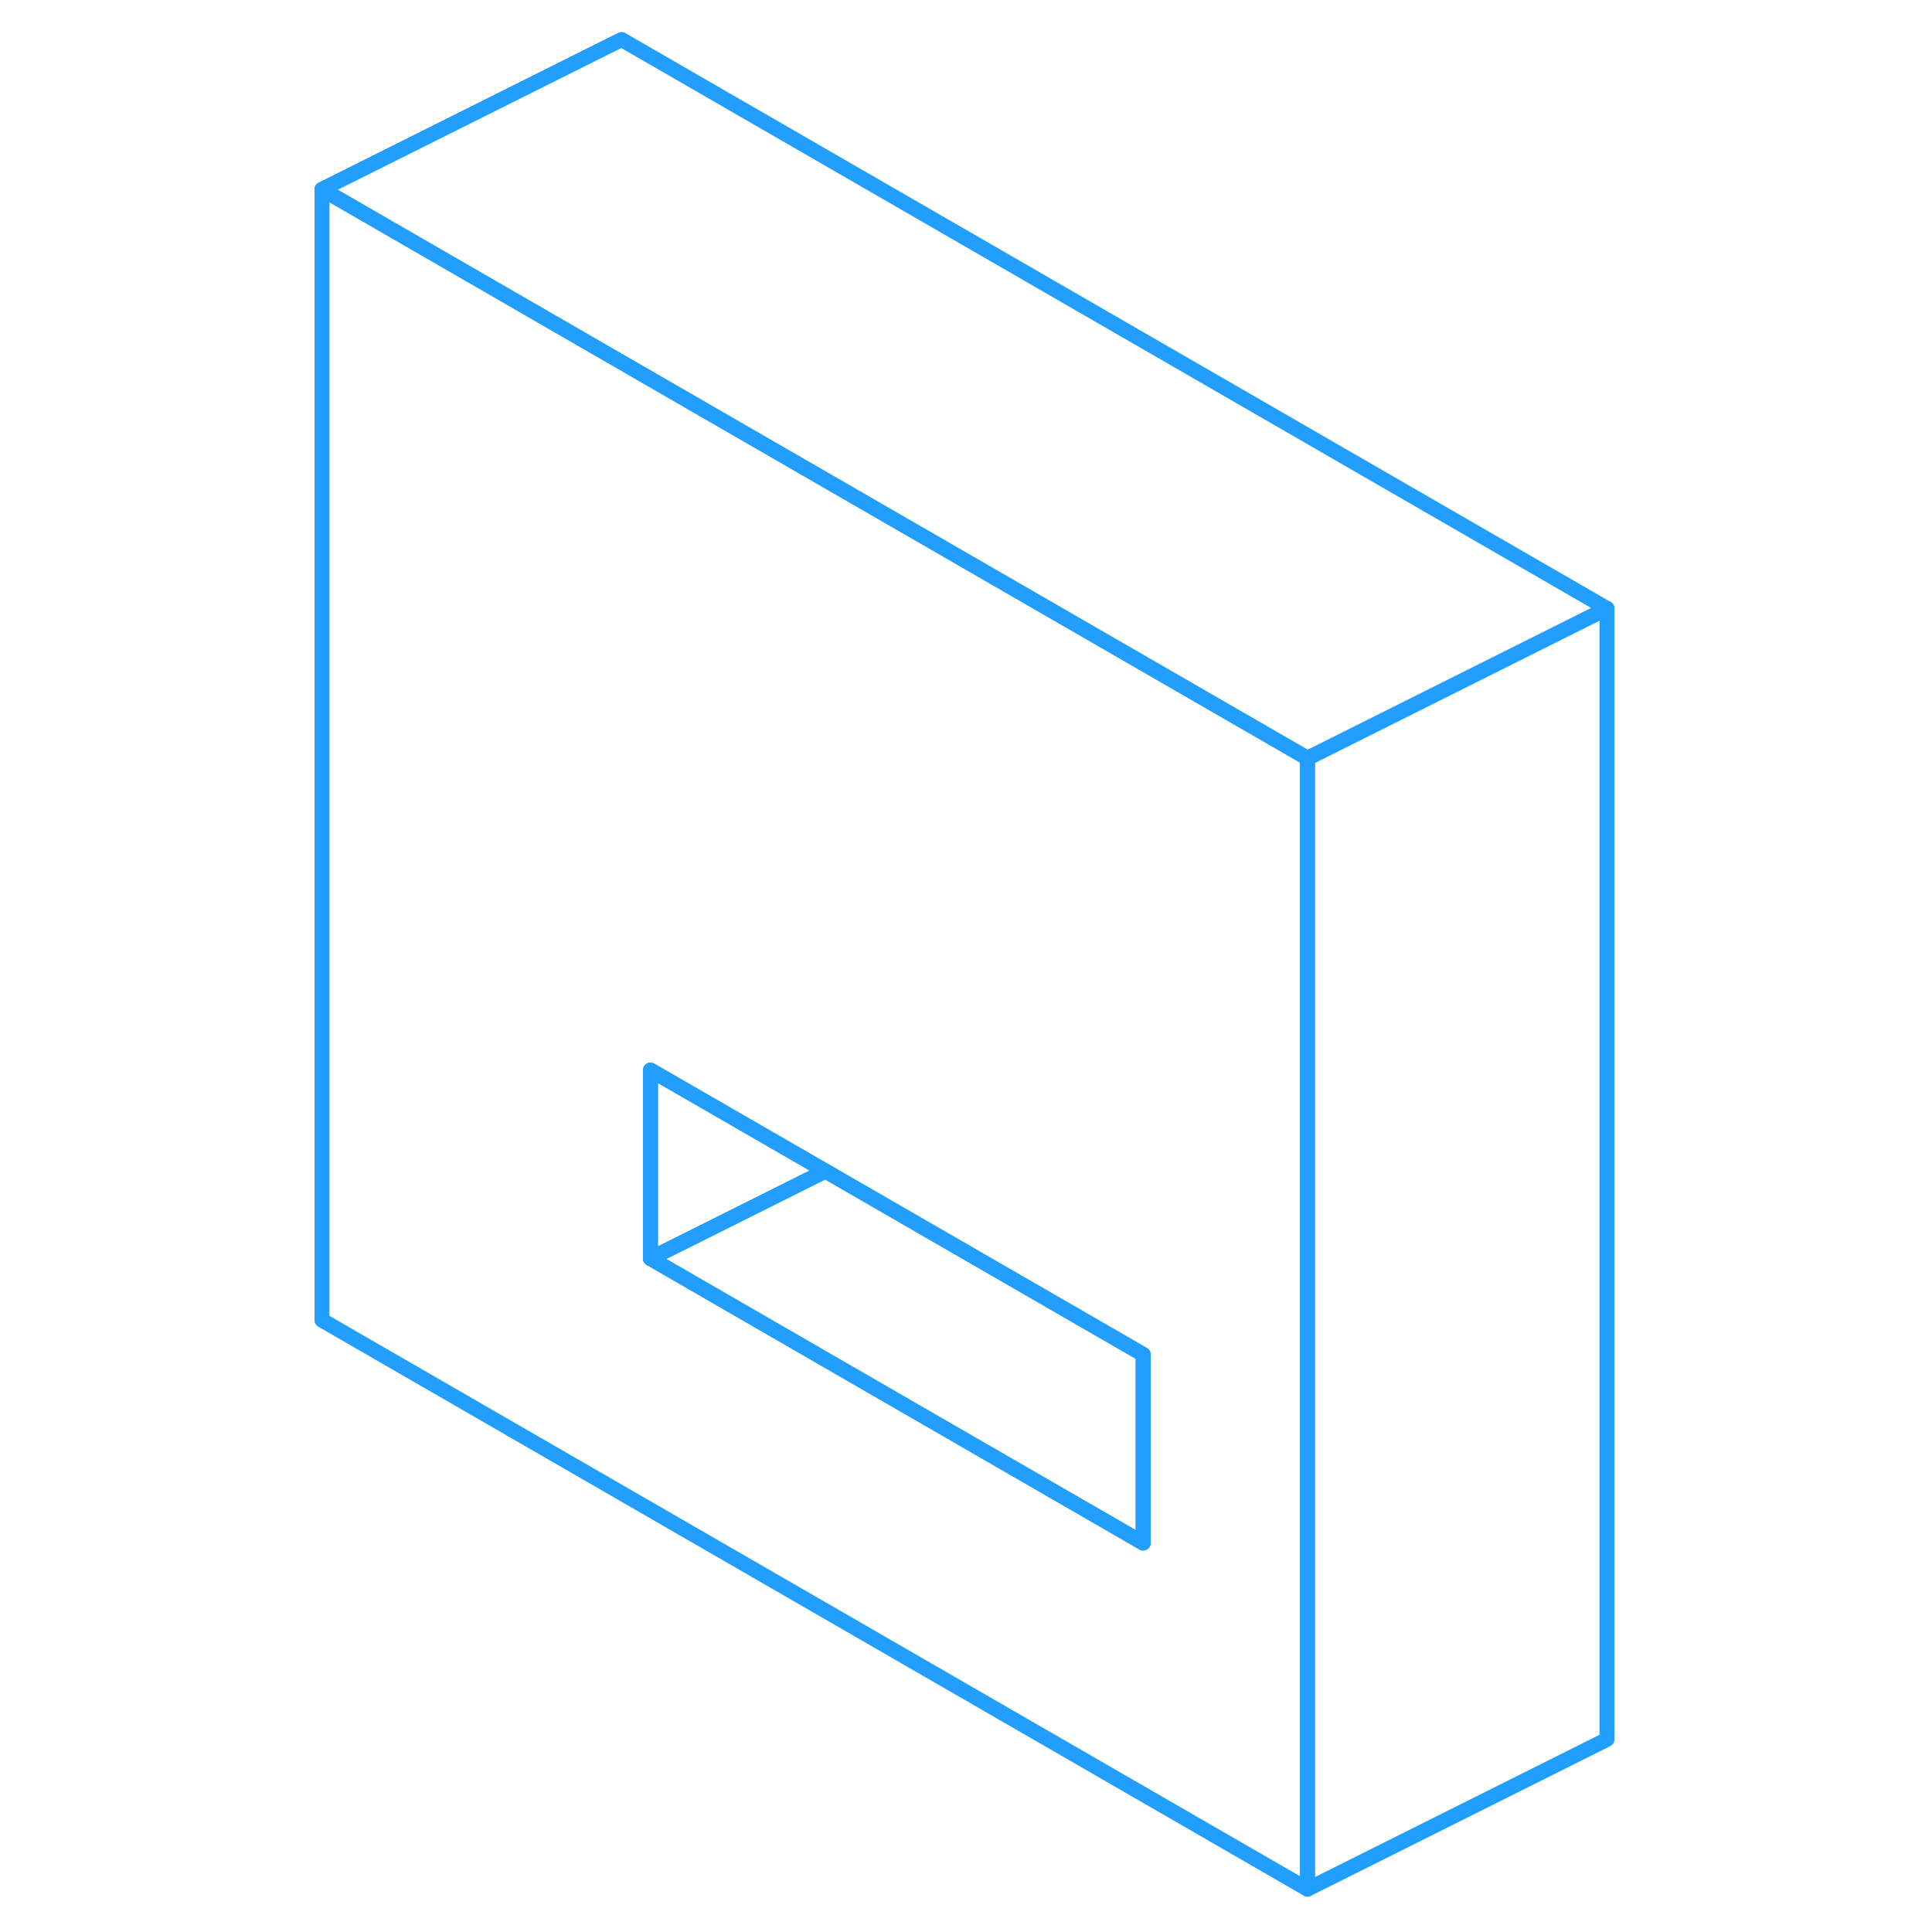 <svg width="48" height="48" viewBox="0 0 90 129" fill="none" xmlns="http://www.w3.org/2000/svg" stroke-width="1px" stroke-linecap="round" stroke-linejoin="round"><path d="M22 24.189L2 12.639V88.149L67.8 126.139V50.629L22 24.189ZM56.83 103.029L23.93 84.029V71.45L35.61 78.189L56.83 90.439V103.029Z" stroke="#229EFF" stroke-linejoin="round"/><path d="M56.83 90.439V103.029L23.93 84.029L28.35 81.82L35.61 78.189L56.83 90.439Z" stroke="#229EFF" stroke-linejoin="round"/><path d="M35.61 78.189L28.35 81.82L23.93 84.029V71.45L35.61 78.189Z" stroke="#229EFF" stroke-linejoin="round"/><path d="M87.799 40.629V116.139L67.799 126.139V50.629L87.799 40.629Z" stroke="#229EFF" stroke-linejoin="round"/><path d="M87.8 40.629L67.8 50.629L22 24.189L2 12.639L22 2.639L87.8 40.629Z" stroke="#229EFF" stroke-linejoin="round"/></svg>